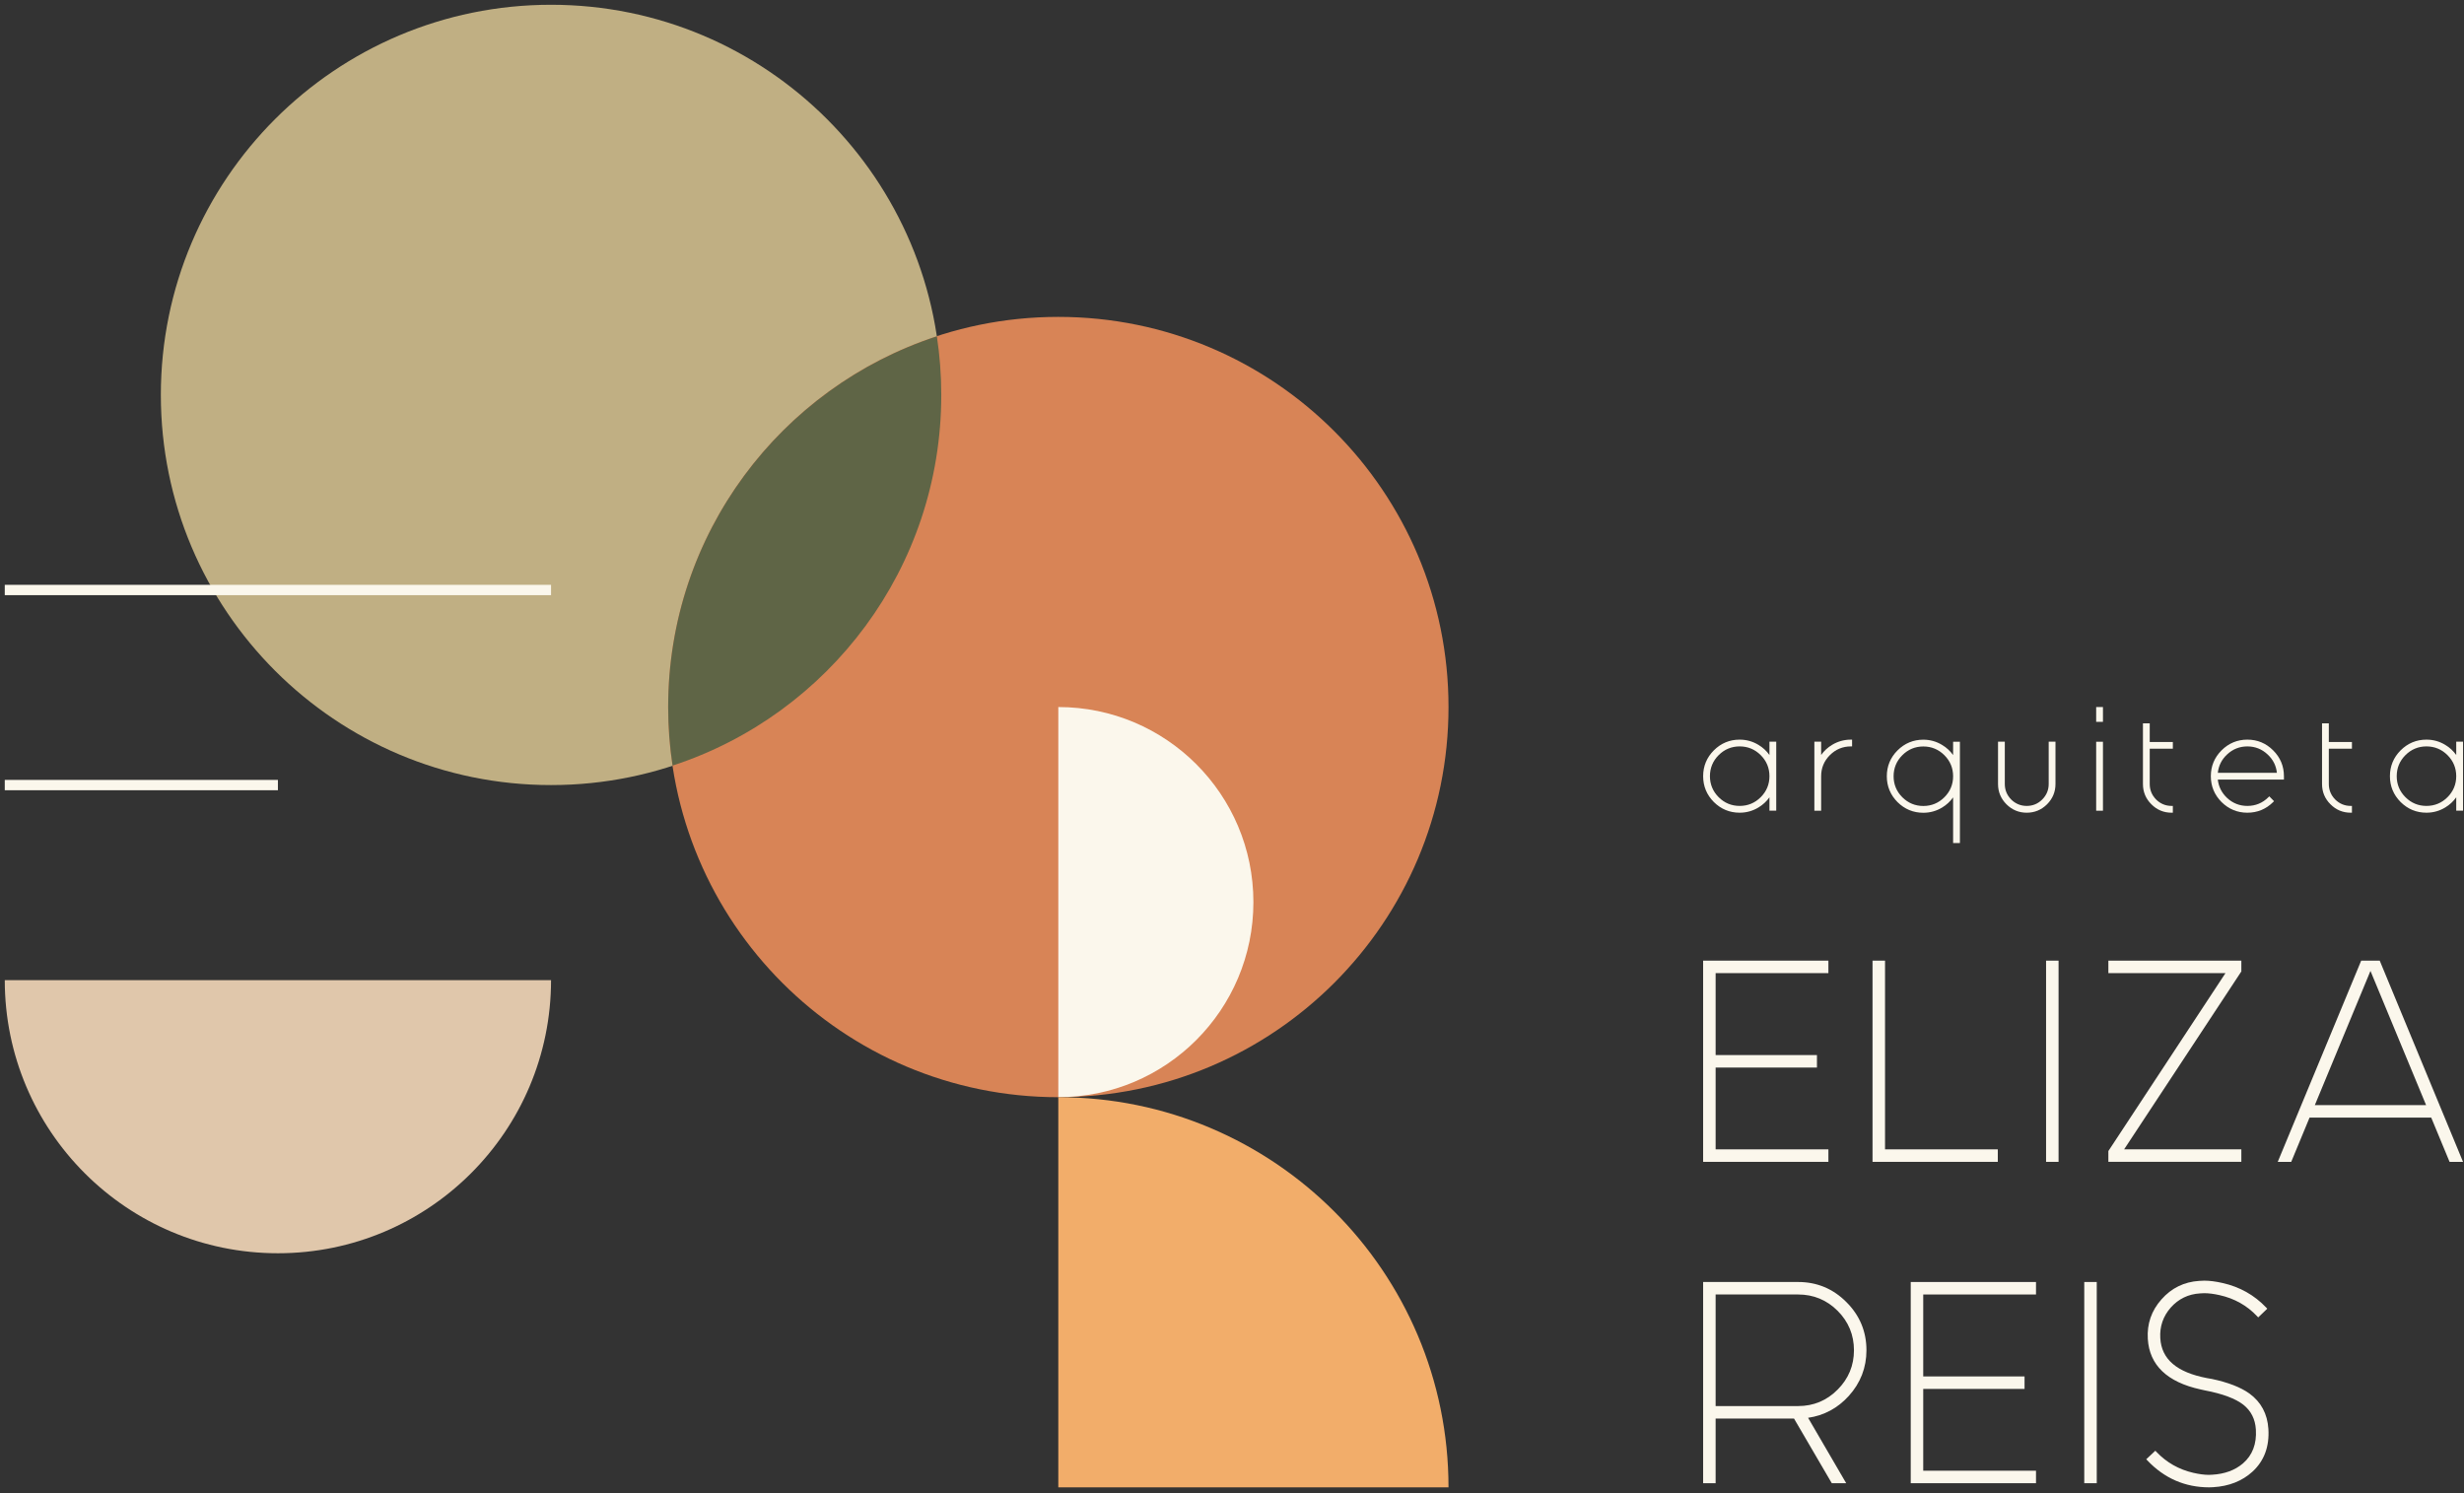 <svg width="358" height="217" viewBox="0 0 358 217" fill="none" xmlns="http://www.w3.org/2000/svg">
<rect x="0" y="0" width="358" height="217" fill="#333333" stroke="none"/>
<path d="M247.452 168.828V139.59H265.652V141.405H249.267V153.312H263.988V155.127H249.267V167.013H265.652V168.828H247.452Z" fill="#FBF7EC"/>
<path d="M272.065 168.828V139.59H273.88V167.013H290.265V168.828H272.065Z" fill="#FBF7EC"/>
<path d="M297.279 139.591H299.094V168.829H297.279V139.591Z" fill="#FBF7EC"/>
<path d="M306.33 168.828V167.259L323.343 141.405H306.33V139.59H325.65V141.159L308.616 167.013H325.65V168.828H306.33Z" fill="#FBF7EC"/>
<path d="M352.493 160.584L344.41 141.083L336.327 160.584H352.493ZM355.903 168.829L353.238 162.399H335.561L332.897 168.829H330.939L343.063 139.591H345.756L357.859 168.829H355.903Z" fill="#FBF7EC"/>
<path d="M261.259 204.315C263.49 204.315 265.419 203.512 266.992 201.924C268.567 200.349 269.366 198.427 269.366 196.208C269.366 193.979 268.567 192.051 266.993 190.474C265.417 188.901 263.488 188.102 261.259 188.102H249.267V204.315H261.259ZM266.144 215.525L260.656 206.13H249.267V215.525H247.452V186.287H261.259C263.985 186.287 266.342 187.269 268.263 189.205C270.199 191.129 271.181 193.484 271.181 196.208C271.181 198.729 270.317 200.963 268.613 202.844C267.009 204.617 265.022 205.684 262.701 206.022L268.237 215.525H266.144Z" fill="#FBF7EC"/>
<path d="M277.615 215.525V186.287H295.815V188.102H279.43V200.009H294.151V201.824H279.43V213.71H295.815V215.525H277.615Z" fill="#FBF7EC"/>
<path d="M302.827 186.287H304.642V215.525H302.827V186.287Z" fill="#FBF7EC"/>
<path d="M320.978 216.126C317.478 216.126 314.459 214.812 312.005 212.224L311.835 212.043L313.155 210.804L313.324 210.982C314.781 212.515 316.579 213.535 318.67 214.015C319.523 214.211 320.283 214.311 320.927 214.311C321.098 214.311 321.261 214.304 321.418 214.29C323.231 214.188 324.732 213.635 325.885 212.647C327.259 211.465 327.891 209.813 327.762 207.741C327.674 206.219 327.058 204.999 325.934 204.115C324.783 203.222 322.911 202.525 320.371 202.041L319.724 201.898C314.87 200.835 312.291 198.368 312.06 194.561C311.922 192.38 312.59 190.446 314.044 188.814C315.495 187.169 317.339 186.265 319.521 186.127C319.749 186.104 319.996 186.093 320.252 186.093C321.045 186.093 321.941 186.208 322.916 186.433C325.41 186.99 327.54 188.187 329.249 189.989L329.417 190.168L328.1 191.432L327.929 191.252C326.474 189.704 324.643 188.678 322.487 188.197C321.655 188.008 320.904 187.913 320.251 187.913C320.046 187.913 319.849 187.923 319.661 187.942C317.951 188.044 316.519 188.737 315.394 190.002C314.283 191.267 313.771 192.763 313.873 194.451C314.053 197.518 316.274 199.414 320.663 200.253L321.361 200.374C323.728 200.874 325.567 201.588 326.832 202.5C328.516 203.728 329.439 205.454 329.578 207.631C329.741 210.196 328.967 212.283 327.275 213.839C325.784 215.206 323.859 215.969 321.554 216.105C321.408 216.118 321.214 216.126 320.978 216.126Z" fill="#FBF7EC"/>
<path d="M136.756 57.386C136.756 88.697 111.374 114.079 80.063 114.079C48.752 114.079 23.37 88.697 23.37 57.386C23.37 26.075 48.752 0.693 80.063 0.693C111.374 0.693 136.756 26.075 136.756 57.386Z" fill="#C0AF83"/>
<path d="M80.063 142.425C80.063 164.342 62.295 182.11 40.378 182.11C18.461 182.11 0.693 164.342 0.693 142.425H80.063Z" fill="#E0C7AB"/>
<path d="M210.457 102.74C210.457 134.051 185.075 159.433 153.764 159.433C122.453 159.433 97.071 134.051 97.071 102.74C97.071 71.429 122.453 46.047 153.764 46.047C185.075 46.047 210.457 71.429 210.457 102.74Z" fill="#D88456"/>
<path d="M153.764 159.433C169.419 159.433 182.11 146.742 182.11 131.087C182.11 115.431 169.419 102.74 153.764 102.74V159.433Z" fill="#FBF7EC"/>
<path d="M210.457 216.126C210.457 184.815 185.075 159.433 153.764 159.433V216.126H210.457Z" fill="#F2AD6A"/>
<path d="M40.378 114.829H0.692V113.329H40.378V114.829Z" fill="#FBF7EC"/>
<path d="M80.062 86.483H0.693V84.983H80.062V86.483Z" fill="#FBF7EC"/>
<path d="M136.76 57.389C136.76 82.529 120.4 103.849 97.72 111.249C97.3 108.469 97.08 105.629 97.08 102.749C97.08 77.589 113.46 56.269 136.12 48.869C136.54 51.649 136.76 54.489 136.76 57.389Z" fill="#5F6546"/>
<path d="M252.759 108.46C251.575 108.46 250.548 108.888 249.707 109.729C248.866 110.57 248.441 111.598 248.441 112.788C248.441 113.972 248.866 114.999 249.707 115.84C250.548 116.681 251.575 117.107 252.759 117.107C253.949 117.107 254.978 116.681 255.819 115.84C256.66 114.999 257.087 113.972 257.087 112.788C257.087 111.598 256.66 110.57 255.819 109.729C254.978 108.888 253.949 108.46 252.759 108.46ZM252.759 118.093C251.307 118.093 250.044 117.571 249.007 116.542C247.977 115.505 247.454 114.243 247.454 112.788C247.454 111.33 247.977 110.068 249.005 109.037C250.042 108 251.305 107.476 252.759 107.476C253.743 107.476 254.665 107.734 255.496 108.242C256.131 108.621 256.664 109.114 257.087 109.709V107.772H258.074V117.795H257.087V115.858C256.664 116.453 256.131 116.945 255.496 117.329C254.665 117.835 253.743 118.093 252.759 118.093Z" fill="#FBF7EC"/>
<path d="M263.613 117.805V107.773H264.599V109.703C265.017 109.112 265.547 108.622 266.181 108.24C267.018 107.734 267.939 107.476 268.918 107.476H269.093V108.46H268.918C267.734 108.46 266.707 108.888 265.866 109.729C265.025 110.57 264.599 111.597 264.599 112.779V117.805H263.613Z" fill="#FBF7EC"/>
<path d="M279.444 108.47C278.26 108.47 277.233 108.898 276.392 109.739C275.551 110.58 275.126 111.608 275.126 112.798C275.126 113.982 275.551 115.009 276.392 115.848C277.233 116.689 278.26 117.117 279.444 117.117C280.634 117.117 281.663 116.689 282.504 115.848C283.345 115.009 283.772 113.982 283.772 112.798C283.772 111.608 283.345 110.58 282.504 109.739C281.663 108.898 280.634 108.47 279.444 108.47ZM283.772 122.5V115.868C283.349 116.461 282.816 116.955 282.181 117.339C281.346 117.845 280.426 118.103 279.444 118.103C277.992 118.103 276.729 117.581 275.692 116.552C274.662 115.513 274.139 114.251 274.139 112.798C274.139 111.34 274.662 110.078 275.69 109.045C276.729 108.008 277.992 107.484 279.444 107.484C280.426 107.484 281.348 107.742 282.181 108.252C282.816 108.631 283.349 109.124 283.772 109.719V107.782H284.759V122.5H283.772Z" fill="#FBF7EC"/>
<path d="M294.466 118.094C293.326 118.094 292.336 117.683 291.521 116.87C290.708 116.055 290.297 115.064 290.297 113.925V107.773H291.283V113.925C291.283 114.796 291.596 115.555 292.213 116.18C292.836 116.795 293.595 117.108 294.466 117.108C295.343 117.108 296.102 116.795 296.717 116.178C297.342 115.555 297.659 114.796 297.659 113.925V107.773H298.645V113.925C298.645 115.064 298.234 116.055 297.421 116.87C296.604 117.683 295.612 118.094 294.466 118.094Z" fill="#FBF7EC"/>
<path d="M304.557 102.74H305.543V104.89H304.557V102.74ZM304.557 107.783H305.543V117.805H304.557V107.783Z" fill="#FBF7EC"/>
<path d="M315.522 118.094C314.374 118.094 313.384 117.683 312.577 116.868C311.764 116.063 311.353 115.073 311.353 113.925V105.109H312.339V107.821H315.697V108.798H312.339V113.925C312.339 114.796 312.652 115.555 313.269 116.18C313.892 116.795 314.651 117.108 315.522 117.108H315.697V118.094H315.522Z" fill="#FBF7EC"/>
<path d="M330.815 112.297C330.706 111.256 330.254 110.361 329.474 109.637C328.651 108.856 327.658 108.461 326.523 108.461C325.393 108.461 324.401 108.856 323.574 109.635C322.797 110.361 322.346 111.256 322.231 112.297H330.815ZM326.523 118.094C325.071 118.094 323.808 117.571 322.771 116.543C321.741 115.506 321.218 114.243 321.218 112.789C321.218 111.331 321.741 110.068 322.769 109.038C323.806 108.001 325.069 107.476 326.523 107.476C327.983 107.476 329.246 108.003 330.276 109.04C331.311 110.068 331.838 111.331 331.838 112.789V113.283H322.231C322.346 114.318 322.797 115.212 323.574 115.944C324.399 116.716 325.393 117.108 326.523 117.108C327.713 117.108 328.742 116.682 329.583 115.841L329.71 115.716L330.4 116.42L330.276 116.543C329.244 117.571 327.981 118.094 326.523 118.094Z" fill="#FBF7EC"/>
<path d="M341.543 118.094C340.395 118.094 339.405 117.683 338.598 116.868C337.785 116.063 337.374 115.073 337.374 113.925V105.109H338.36V107.821H341.718V108.798H338.36V113.925C338.36 114.796 338.673 115.555 339.29 116.18C339.913 116.795 340.672 117.108 341.543 117.108H341.718V118.094H341.543Z" fill="#FBF7EC"/>
<path d="M352.543 108.46C351.359 108.46 350.332 108.888 349.491 109.729C348.65 110.57 348.225 111.598 348.225 112.788C348.225 113.972 348.65 114.999 349.491 115.84C350.332 116.681 351.359 117.107 352.543 117.107C353.733 117.107 354.762 116.681 355.603 115.84C356.444 114.999 356.871 113.972 356.871 112.788C356.871 111.598 356.444 110.57 355.603 109.729C354.762 108.888 353.733 108.46 352.543 108.46ZM352.543 118.093C351.091 118.093 349.828 117.571 348.791 116.542C347.761 115.505 347.238 114.243 347.238 112.788C347.238 111.33 347.761 110.068 348.789 109.037C349.826 108 351.089 107.476 352.543 107.476C353.527 107.476 354.449 107.734 355.28 108.242C355.915 108.621 356.448 109.114 356.871 109.709V107.772H357.858V117.795H356.871V115.858C356.448 116.453 355.915 116.945 355.28 117.329C354.449 117.835 353.527 118.093 352.543 118.093Z" fill="#FBF7EC"/>
</svg>
